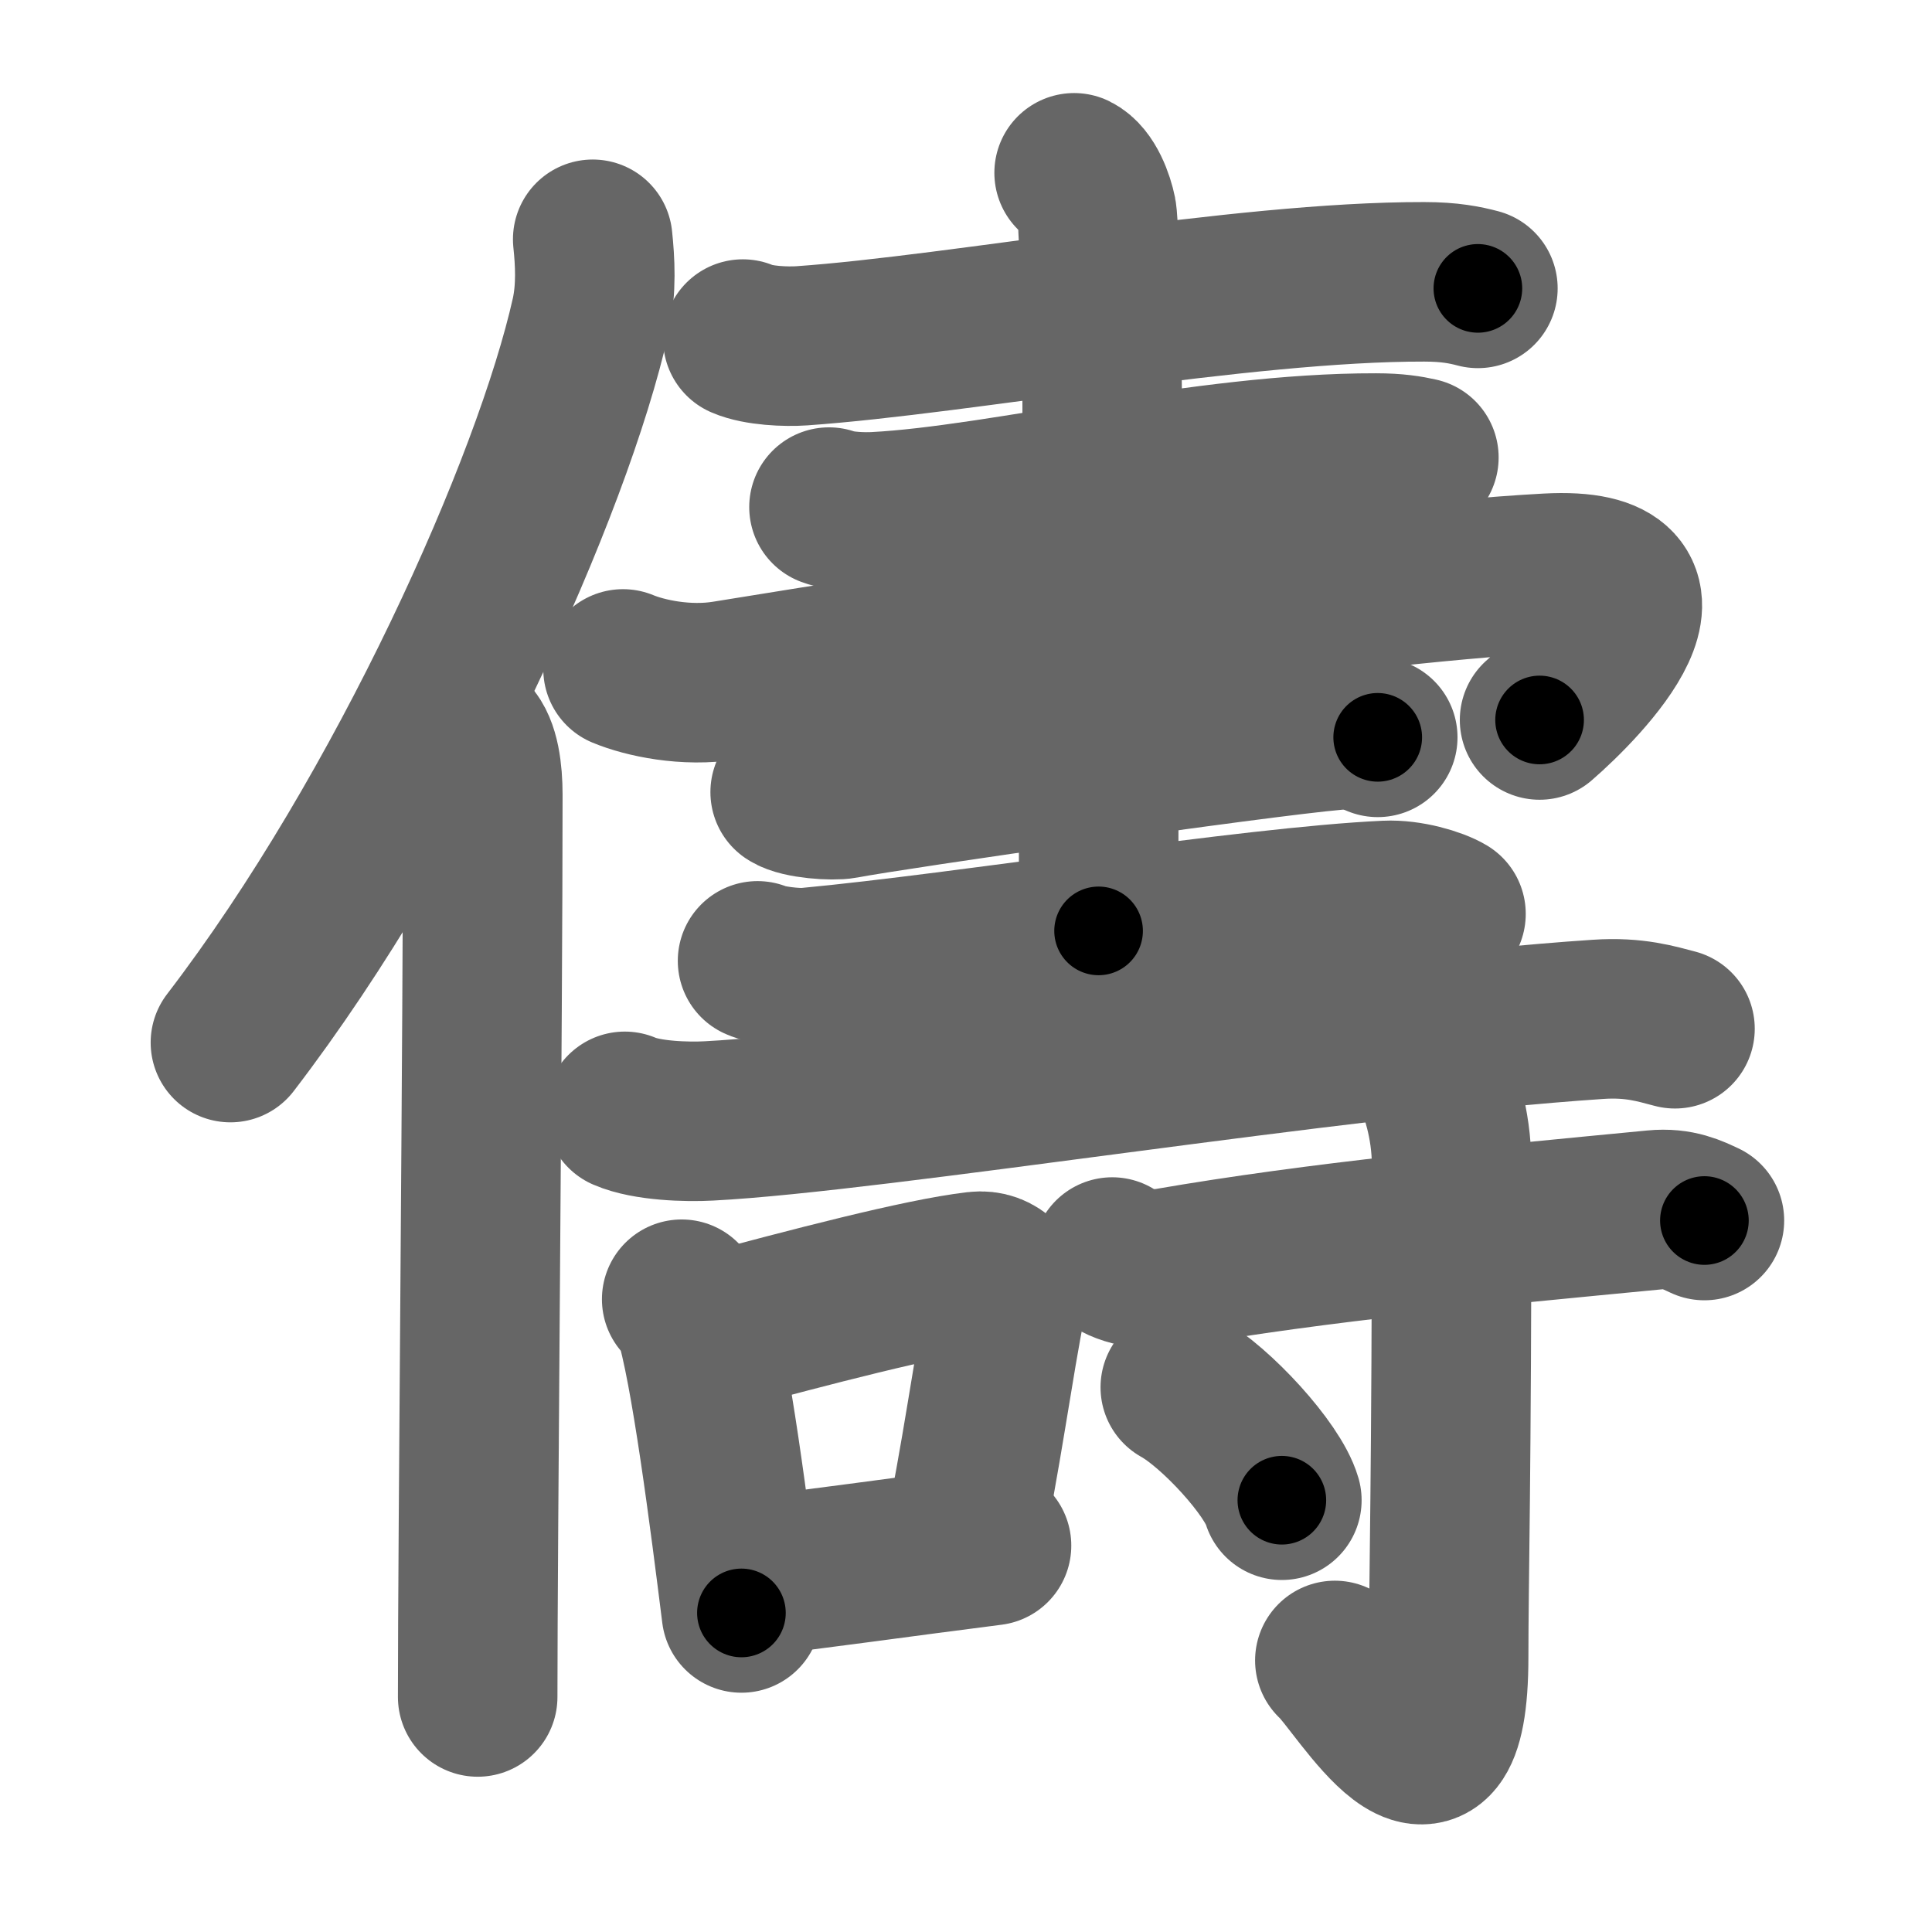 <svg xmlns="http://www.w3.org/2000/svg" width="109" height="109" viewBox="0 0 109 109" id="5114"><g fill="none" stroke="#666" stroke-width="9" stroke-linecap="round" stroke-linejoin="round"><g><g><path d="M33.44,13.5c0.13,1.23,0.22,2.78-0.11,4.29C31.19,27.36,22.94,45.86,13,58.82" /><path d="M26.48,41.61c0.59,0.61,0.76,1.97,0.76,3.23c0,13.02-0.29,42.15-0.29,50.9" /></g><g><g><path d="M41.91,19.13c0.87,0.38,2.45,0.44,3.32,0.38c9.01-0.63,24.81-3.63,35.12-3.61c1.44,0,2.31,0.18,3.03,0.37" /><path d="M60.6,9.75c0.71,0.35,1.14,1.57,1.28,2.27s0.41,9.97,0.26,14.34" /><path d="M46.77,28.61c0.69,0.26,1.95,0.3,2.65,0.26c7.09-0.37,18.58-3.33,28.21-3.31c1.15,0,1.84,0.12,2.42,0.25" /></g><g><path d="M35.15,37.74c1.23,0.51,3.55,1.02,5.8,0.65C52.5,36.5,75.25,33,87.32,32.34c8.44-0.46,1.99,6.16-0.46,8.28" /><g><path d="M44.58,44.69c0.57,0.38,2.42,0.5,2.99,0.39c2.67-0.52,23.28-3.49,27.76-3.88c0.88-0.08,1.67,0.08,2.4,0.4" /><path d="M61.59,43.04c0.4,0.62,0.4,0.99,0.4,1.48c0,3.46-0.01,2.06-0.01,8" /><path d="M42.74,54.21c0.46,0.23,2.09,0.45,2.87,0.37c8.88-0.83,24.98-3.43,32.6-3.78c1.25-0.06,2.75,0.39,3.37,0.76" /></g><g><path d="M35.25,62.7c1.24,0.54,3.51,0.61,4.75,0.54c9.5-0.49,35.25-4.74,50.16-5.73c2.06-0.14,3.3,0.26,4.34,0.53" /></g><g><path d="M38.46,73.3c0.27,0.29,0.55,0.53,0.67,0.89c0.94,2.85,2.06,11.7,2.7,16.81" /><path d="M40.15,75.23c5.54-1.48,11.78-3.13,14.95-3.5c1.16-0.14,1.86,0.81,1.69,1.61c-0.69,3.33-1.49,9.34-2.51,13.94" /><path d="M41.96,89c3.73-0.42,8.86-1.15,13.98-1.8" /></g><g><path d="M62.75,70.92c0.8,0.62,2.26,0.75,3.07,0.62c8.75-1.51,17.78-2.34,27.54-3.28c1.33-0.13,2.13,0.29,2.8,0.6" /><path d="M81.07,61.06c0.05,0.41,0.83,2.13,0.83,4.74c0,17.51-0.17,23.42-0.17,27.67c0,10.33-4.96,1.53-6.42,0.21" /><path d="M66.59,78.27c2.02,1.12,5.22,4.62,5.73,6.37" /></g></g></g></g></g><g fill="none" stroke="#000" stroke-width="5" stroke-linecap="round" stroke-linejoin="round"><g><g><path d="M33.44,13.5c0.13,1.23,0.22,2.78-0.11,4.29C31.19,27.36,22.94,45.86,13,58.82" stroke-dasharray="50.37" stroke-dashoffset="50.37"><animate id="0" attributeName="stroke-dashoffset" values="50.37;0" dur="0.5s" fill="freeze" begin="0s;5114.click" /></path><path d="M26.48,41.61c0.59,0.61,0.76,1.97,0.76,3.23c0,13.02-0.29,42.15-0.29,50.9" stroke-dasharray="54.29" stroke-dashoffset="54.29"><animate attributeName="stroke-dashoffset" values="54.29" fill="freeze" begin="5114.click" /><animate id="1" attributeName="stroke-dashoffset" values="54.29;0" dur="0.54s" fill="freeze" begin="0.end" /></path></g><g><g><path d="M41.91,19.13c0.87,0.38,2.45,0.44,3.32,0.38c9.01-0.63,24.81-3.63,35.12-3.61c1.44,0,2.31,0.18,3.03,0.37" stroke-dasharray="41.75" stroke-dashoffset="41.75"><animate attributeName="stroke-dashoffset" values="41.75" fill="freeze" begin="5114.click" /><animate id="2" attributeName="stroke-dashoffset" values="41.75;0" dur="0.42s" fill="freeze" begin="1.end" /></path><path d="M60.6,9.75c0.71,0.35,1.14,1.57,1.28,2.27s0.41,9.97,0.26,14.34" stroke-dasharray="17.03" stroke-dashoffset="17.03"><animate attributeName="stroke-dashoffset" values="17.03" fill="freeze" begin="5114.click" /><animate id="3" attributeName="stroke-dashoffset" values="17.03;0" dur="0.17s" fill="freeze" begin="2.end" /></path><path d="M46.77,28.61c0.69,0.26,1.95,0.3,2.65,0.26c7.09-0.37,18.58-3.33,28.21-3.31c1.15,0,1.84,0.12,2.42,0.25" stroke-dasharray="33.55" stroke-dashoffset="33.55"><animate attributeName="stroke-dashoffset" values="33.55" fill="freeze" begin="5114.click" /><animate id="4" attributeName="stroke-dashoffset" values="33.55;0" dur="0.34s" fill="freeze" begin="3.end" /></path></g><g><path d="M35.15,37.74c1.23,0.51,3.55,1.02,5.8,0.65C52.5,36.5,75.25,33,87.32,32.34c8.44-0.46,1.99,6.16-0.46,8.28" stroke-dasharray="65.95" stroke-dashoffset="65.95"><animate attributeName="stroke-dashoffset" values="65.95" fill="freeze" begin="5114.click" /><animate id="5" attributeName="stroke-dashoffset" values="65.95;0" dur="0.5s" fill="freeze" begin="4.end" /></path><g><path d="M44.58,44.69c0.57,0.38,2.42,0.5,2.99,0.39c2.67-0.52,23.28-3.49,27.76-3.88c0.88-0.08,1.67,0.08,2.4,0.4" stroke-dasharray="33.54" stroke-dashoffset="33.54"><animate attributeName="stroke-dashoffset" values="33.54" fill="freeze" begin="5114.click" /><animate id="6" attributeName="stroke-dashoffset" values="33.54;0" dur="0.34s" fill="freeze" begin="5.end" /></path><path d="M61.59,43.04c0.4,0.62,0.4,0.99,0.4,1.48c0,3.46-0.01,2.06-0.01,8" stroke-dasharray="9.56" stroke-dashoffset="9.56"><animate attributeName="stroke-dashoffset" values="9.56" fill="freeze" begin="5114.click" /><animate id="7" attributeName="stroke-dashoffset" values="9.56;0" dur="0.1s" fill="freeze" begin="6.end" /></path><path d="M42.74,54.21c0.46,0.23,2.09,0.45,2.87,0.37c8.88-0.83,24.98-3.43,32.6-3.78c1.25-0.06,2.75,0.39,3.37,0.76" stroke-dasharray="39.23" stroke-dashoffset="39.23"><animate attributeName="stroke-dashoffset" values="39.23" fill="freeze" begin="5114.click" /><animate id="8" attributeName="stroke-dashoffset" values="39.23;0" dur="0.39s" fill="freeze" begin="7.end" /></path></g><g><path d="M35.25,62.7c1.24,0.54,3.51,0.61,4.75,0.54c9.5-0.49,35.25-4.74,50.16-5.73c2.06-0.14,3.3,0.26,4.34,0.53" stroke-dasharray="59.71" stroke-dashoffset="59.71"><animate attributeName="stroke-dashoffset" values="59.71" fill="freeze" begin="5114.click" /><animate id="9" attributeName="stroke-dashoffset" values="59.71;0" dur="0.6s" fill="freeze" begin="8.end" /></path></g><g><path d="M38.46,73.3c0.27,0.29,0.55,0.53,0.67,0.89c0.94,2.85,2.06,11.7,2.7,16.81" stroke-dasharray="18.16" stroke-dashoffset="18.16"><animate attributeName="stroke-dashoffset" values="18.16" fill="freeze" begin="5114.click" /><animate id="10" attributeName="stroke-dashoffset" values="18.16;0" dur="0.18s" fill="freeze" begin="9.end" /></path><path d="M40.15,75.23c5.54-1.48,11.78-3.13,14.95-3.5c1.16-0.14,1.86,0.81,1.69,1.61c-0.69,3.33-1.49,9.34-2.51,13.94" stroke-dasharray="32.26" stroke-dashoffset="32.26"><animate attributeName="stroke-dashoffset" values="32.26" fill="freeze" begin="5114.click" /><animate id="11" attributeName="stroke-dashoffset" values="32.26;0" dur="0.32s" fill="freeze" begin="10.end" /></path><path d="M41.96,89c3.73-0.42,8.86-1.15,13.98-1.8" stroke-dasharray="14.1" stroke-dashoffset="14.1"><animate attributeName="stroke-dashoffset" values="14.1" fill="freeze" begin="5114.click" /><animate id="12" attributeName="stroke-dashoffset" values="14.1;0" dur="0.14s" fill="freeze" begin="11.end" /></path></g><g><path d="M62.75,70.92c0.8,0.62,2.26,0.75,3.07,0.62c8.75-1.51,17.78-2.34,27.54-3.28c1.33-0.13,2.13,0.29,2.8,0.6" stroke-dasharray="33.85" stroke-dashoffset="33.85"><animate attributeName="stroke-dashoffset" values="33.85" fill="freeze" begin="5114.click" /><animate id="13" attributeName="stroke-dashoffset" values="33.85;0" dur="0.34s" fill="freeze" begin="12.end" /></path><path d="M81.07,61.06c0.05,0.41,0.83,2.13,0.83,4.74c0,17.51-0.17,23.42-0.17,27.67c0,10.33-4.96,1.53-6.42,0.21" stroke-dasharray="45.02" stroke-dashoffset="45.02"><animate attributeName="stroke-dashoffset" values="45.02" fill="freeze" begin="5114.click" /><animate id="14" attributeName="stroke-dashoffset" values="45.02;0" dur="0.45s" fill="freeze" begin="13.end" /></path><path d="M66.59,78.27c2.02,1.12,5.22,4.62,5.73,6.37" stroke-dasharray="8.69" stroke-dashoffset="8.69"><animate attributeName="stroke-dashoffset" values="8.69" fill="freeze" begin="5114.click" /><animate id="15" attributeName="stroke-dashoffset" values="8.69;0" dur="0.09s" fill="freeze" begin="14.end" /></path></g></g></g></g></g></svg>